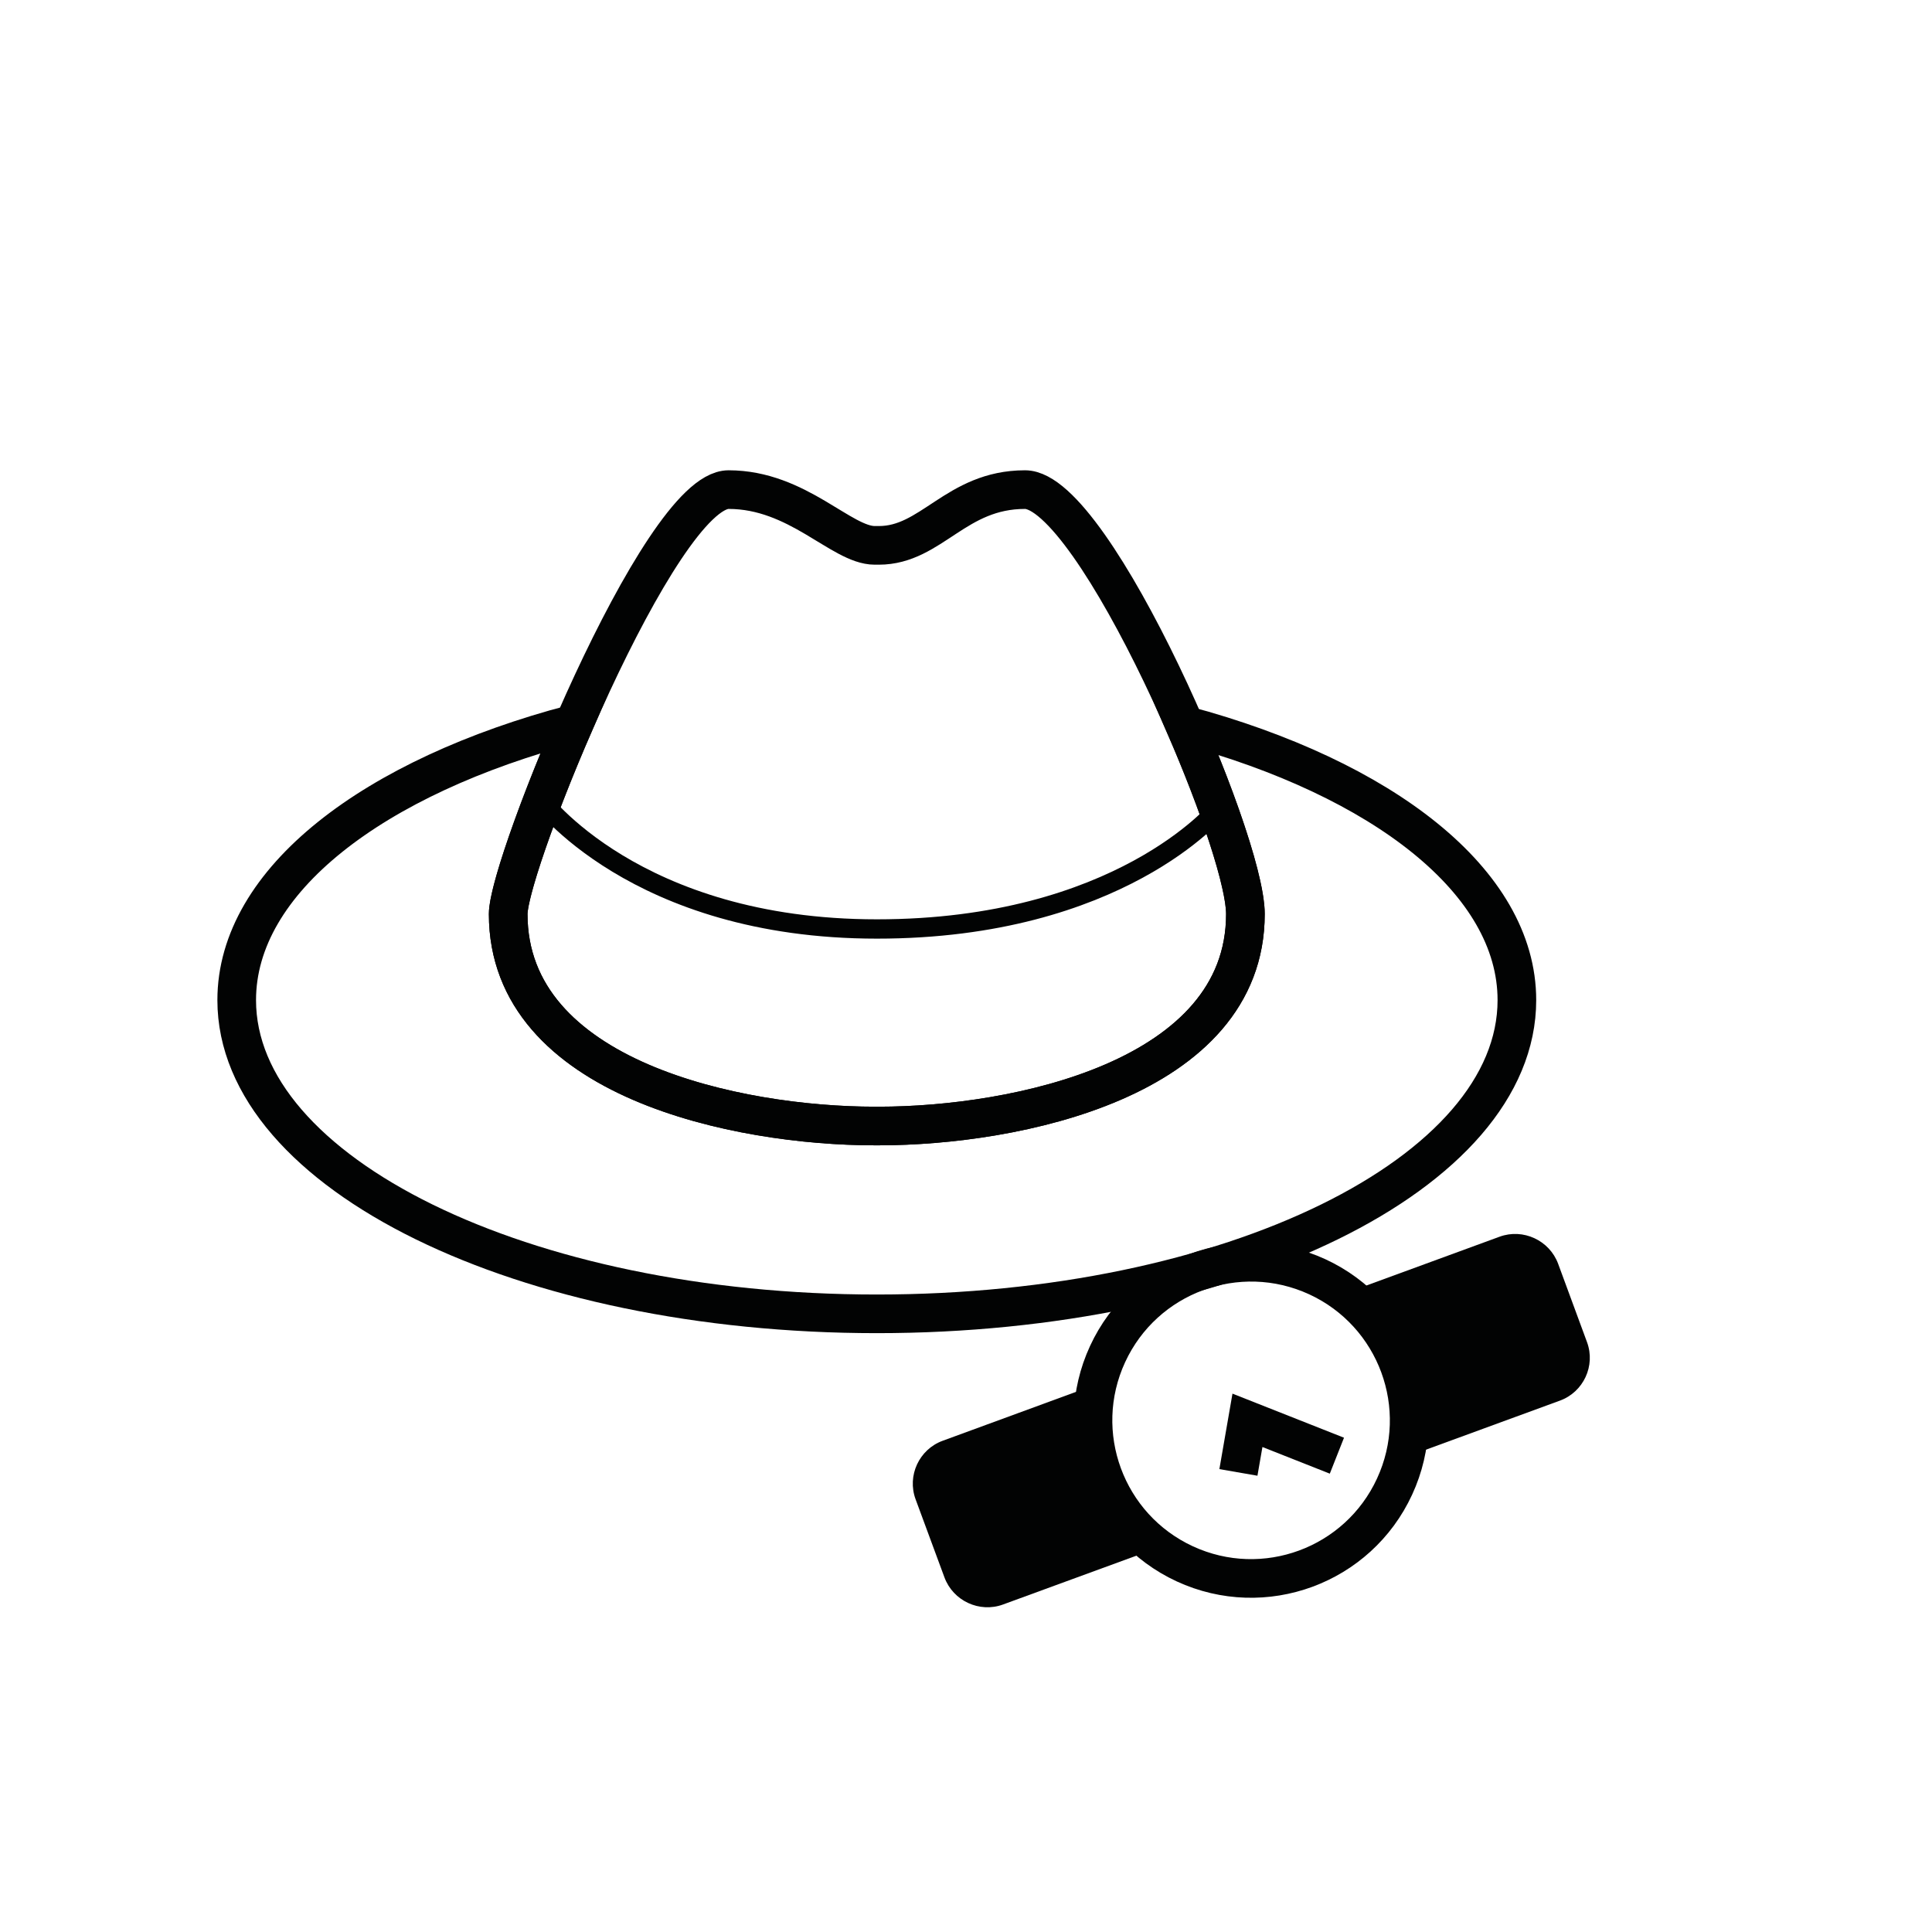 <?xml version="1.0" encoding="utf-8"?>
<!-- Generator: Adobe Illustrator 16.0.4, SVG Export Plug-In . SVG Version: 6.00 Build 0)  -->
<!DOCTYPE svg PUBLIC "-//W3C//DTD SVG 1.1//EN" "http://www.w3.org/Graphics/SVG/1.1/DTD/svg11.dtd">
<svg version="1.1" xmlns="http://www.w3.org/2000/svg" xmlns:xlink="http://www.w3.org/1999/xlink" x="0px" y="0px" width="50px"
	 height="50px" viewBox="0 0 50 50" enable-background="new 0 0 50 50" xml:space="preserve">
<g id="Laag_1">
</g>
<g id="Laag_2">
	<g>
		<path fill="none" stroke="#020303" stroke-miterlimit="10" d="M22.745,29.141c3.516,0,9.486-1.203,9.486-5.486
			c0-1.966-3.91-10.984-5.704-10.984c-1.793,0-2.417,1.443-3.782,1.443h-0.107c-0.864,0-1.989-1.443-3.782-1.443
			c-1.793,0-5.704,9.677-5.704,10.984c0,4.283,5.97,5.486,9.486,5.486H22.745z"/>
		<path fill="none" stroke="#020303" stroke-width="0.5" stroke-miterlimit="10" d="M13.961,20.65c0,0,2.467,3.392,8.733,3.392
			c6.265,0,8.817-3.089,8.817-3.089"/>
		<path fill="none" stroke="#020303" stroke-miterlimit="10" d="M30.661,18.765c0.904,2.078,1.57,4.081,1.57,4.89
			c0,4.283-5.97,5.486-9.486,5.486h-0.107c-3.516,0-9.486-1.203-9.486-5.486c0-0.564,0.731-2.691,1.705-4.925
			c-5.197,1.37-8.731,4.059-8.731,7.153c0,4.483,7.416,8.119,16.566,8.119c9.149,0,16.565-3.636,16.565-8.119
			C39.257,22.815,35.784,20.146,30.661,18.765z"/>
	</g>
	<g>
		<path fill="#020303" d="M28.396,35.82l-4,1.467c-0.609,0.223-0.925,0.903-0.701,1.513l0.747,2.022
			c0.225,0.609,0.907,0.926,1.517,0.702l4.005-1.466C28.64,39.093,28.02,37.414,28.396,35.82z"/>
		<path fill="#020303" d="M41.072,34.735l-0.747-2.027c-0.225-0.609-0.907-0.925-1.516-0.702l-3.998,1.465
			c1.317,0.975,1.927,2.655,1.54,4.249l4.02-1.472C40.981,36.025,41.297,35.345,41.072,34.735z"/>
	</g>
	<polyline fill="none" stroke="#020303" stroke-miterlimit="10" points="32.05,38.106 32.284,36.758 34.599,37.673 	"/>
	<path fill="none" stroke="#020303" stroke-miterlimit="10" d="M28.664,35.044c0.946-2.049,3.375-2.946,5.428-2.001
		c2.05,0.947,2.948,3.377,2,5.429c-0.946,2.051-3.376,2.948-5.428,2.001C28.613,39.525,27.717,37.096,28.664,35.044z"/>
</g>
</svg>
